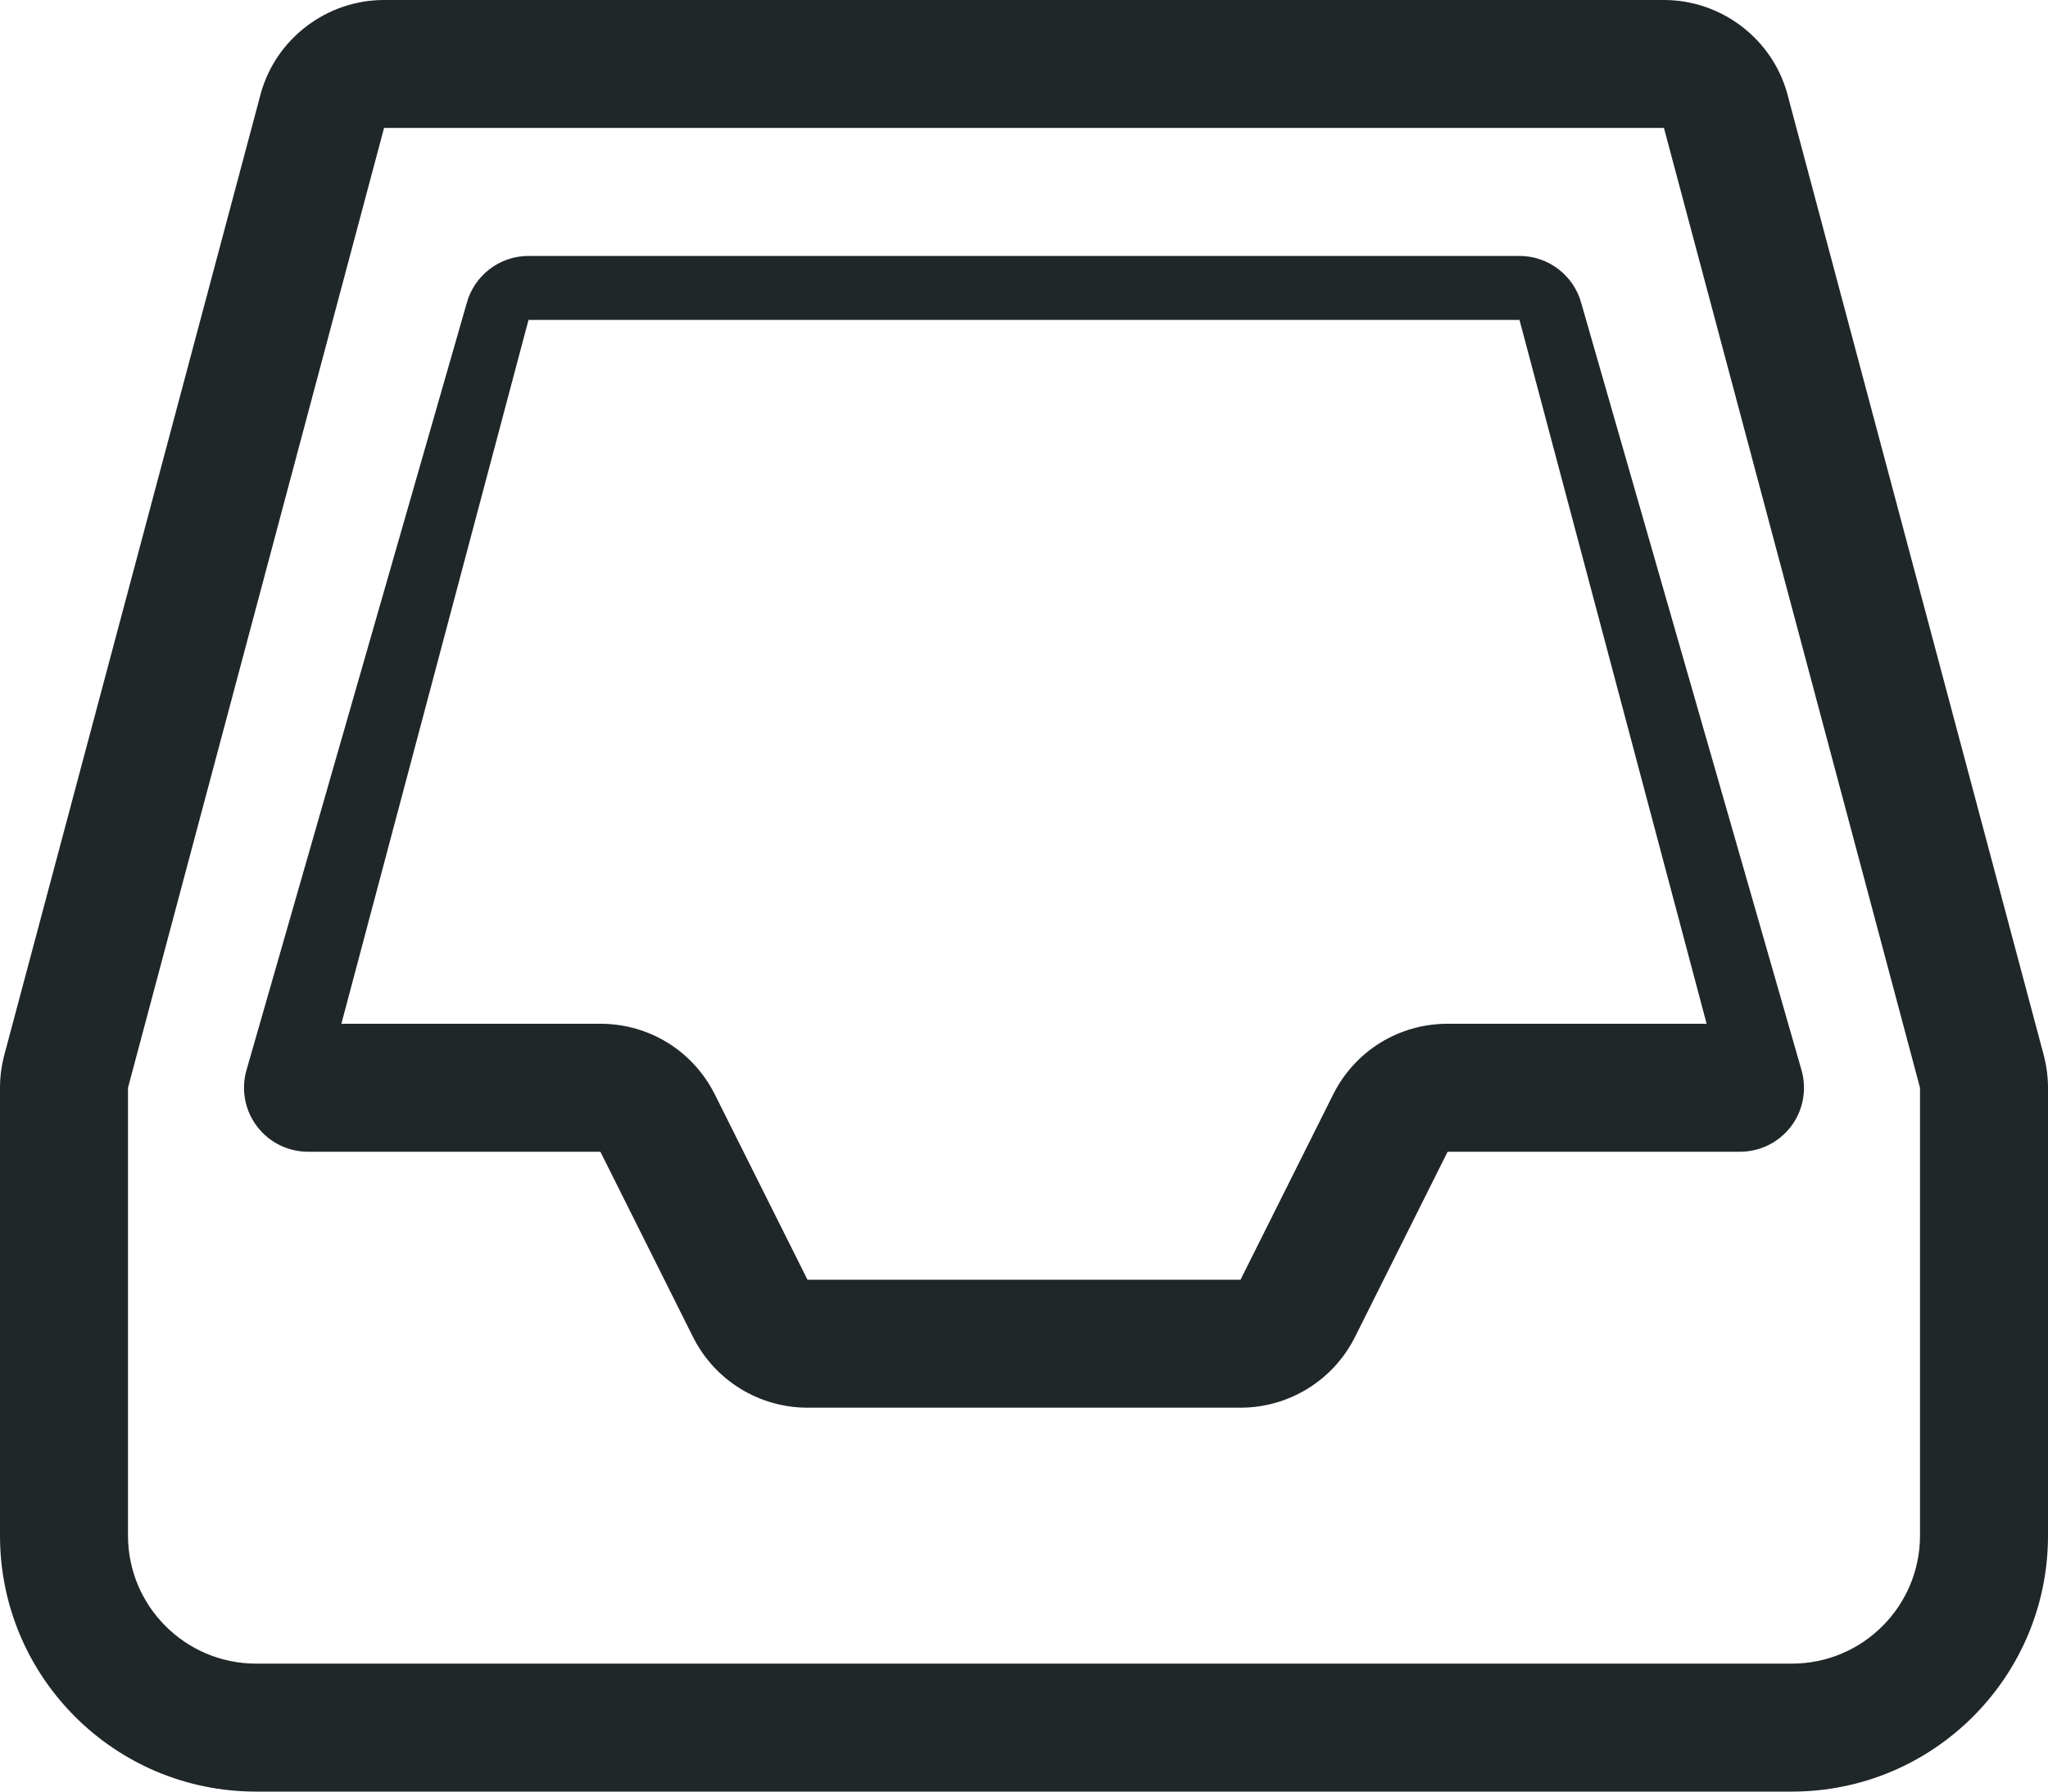 <svg id="SvgjsSvg1068" xmlns="http://www.w3.org/2000/svg" version="1.1" xmlns:xlink="http://www.w3.org/1999/xlink" xmlns:svgjs="http://svgjs.com/svgjs" width="32" height="28" viewBox="0 0 32 28"><title>stack</title><desc>Created with Avocode.</desc><defs id="SvgjsDefs1069"></defs><path id="SvgjsPath1070" d="M246.924 320.455L242.922 305.449C242.68 304.597 241.89 304 241 304H221C220.11 304 219.32 304.597 219.078 305.449L215.076 320.455C215.025 320.638 215 320.821 215 321V328C215 330.209 216.791 332 219 332H243C245.209 332 247 330.209 247 328V321C247 320.821 246.975 320.638 246.924 320.455ZM245 328C245 329.103 244.103 330 243 330H219C217.898 330 217 329.103 217 328V321L221.001 305.999H240.999L245 321ZM238.742 308H223.258C222.805 308 222.408 308.305 222.291 308.743L218.846 320.743C218.767 321.043 218.83 321.363 219.02 321.609C219.209 321.856 219.502 322 219.813 322H224.381L225.828 324.895C226.167 325.572 226.859 326 227.617 326H234.383C235.141 326 235.833 325.572 236.172 324.895L237.619 322H242.188C242.498 322 242.791 321.856 242.981 321.609C243.17 321.363 243.233 321.043 243.154 320.743L239.709 308.743C239.592 308.305 239.195 308 238.742 308ZM237.619 320C236.857 320 236.172 320.423 235.83 321.106L234.383 324H227.617L226.17 321.106C225.828 320.423 225.143 320 224.381 320H220.334L223.258 309H238.742L241.666 320Z " fill="#202728" fill-opacity="1" transform="matrix(1,0,0,1,-215,-304)"></path></svg>